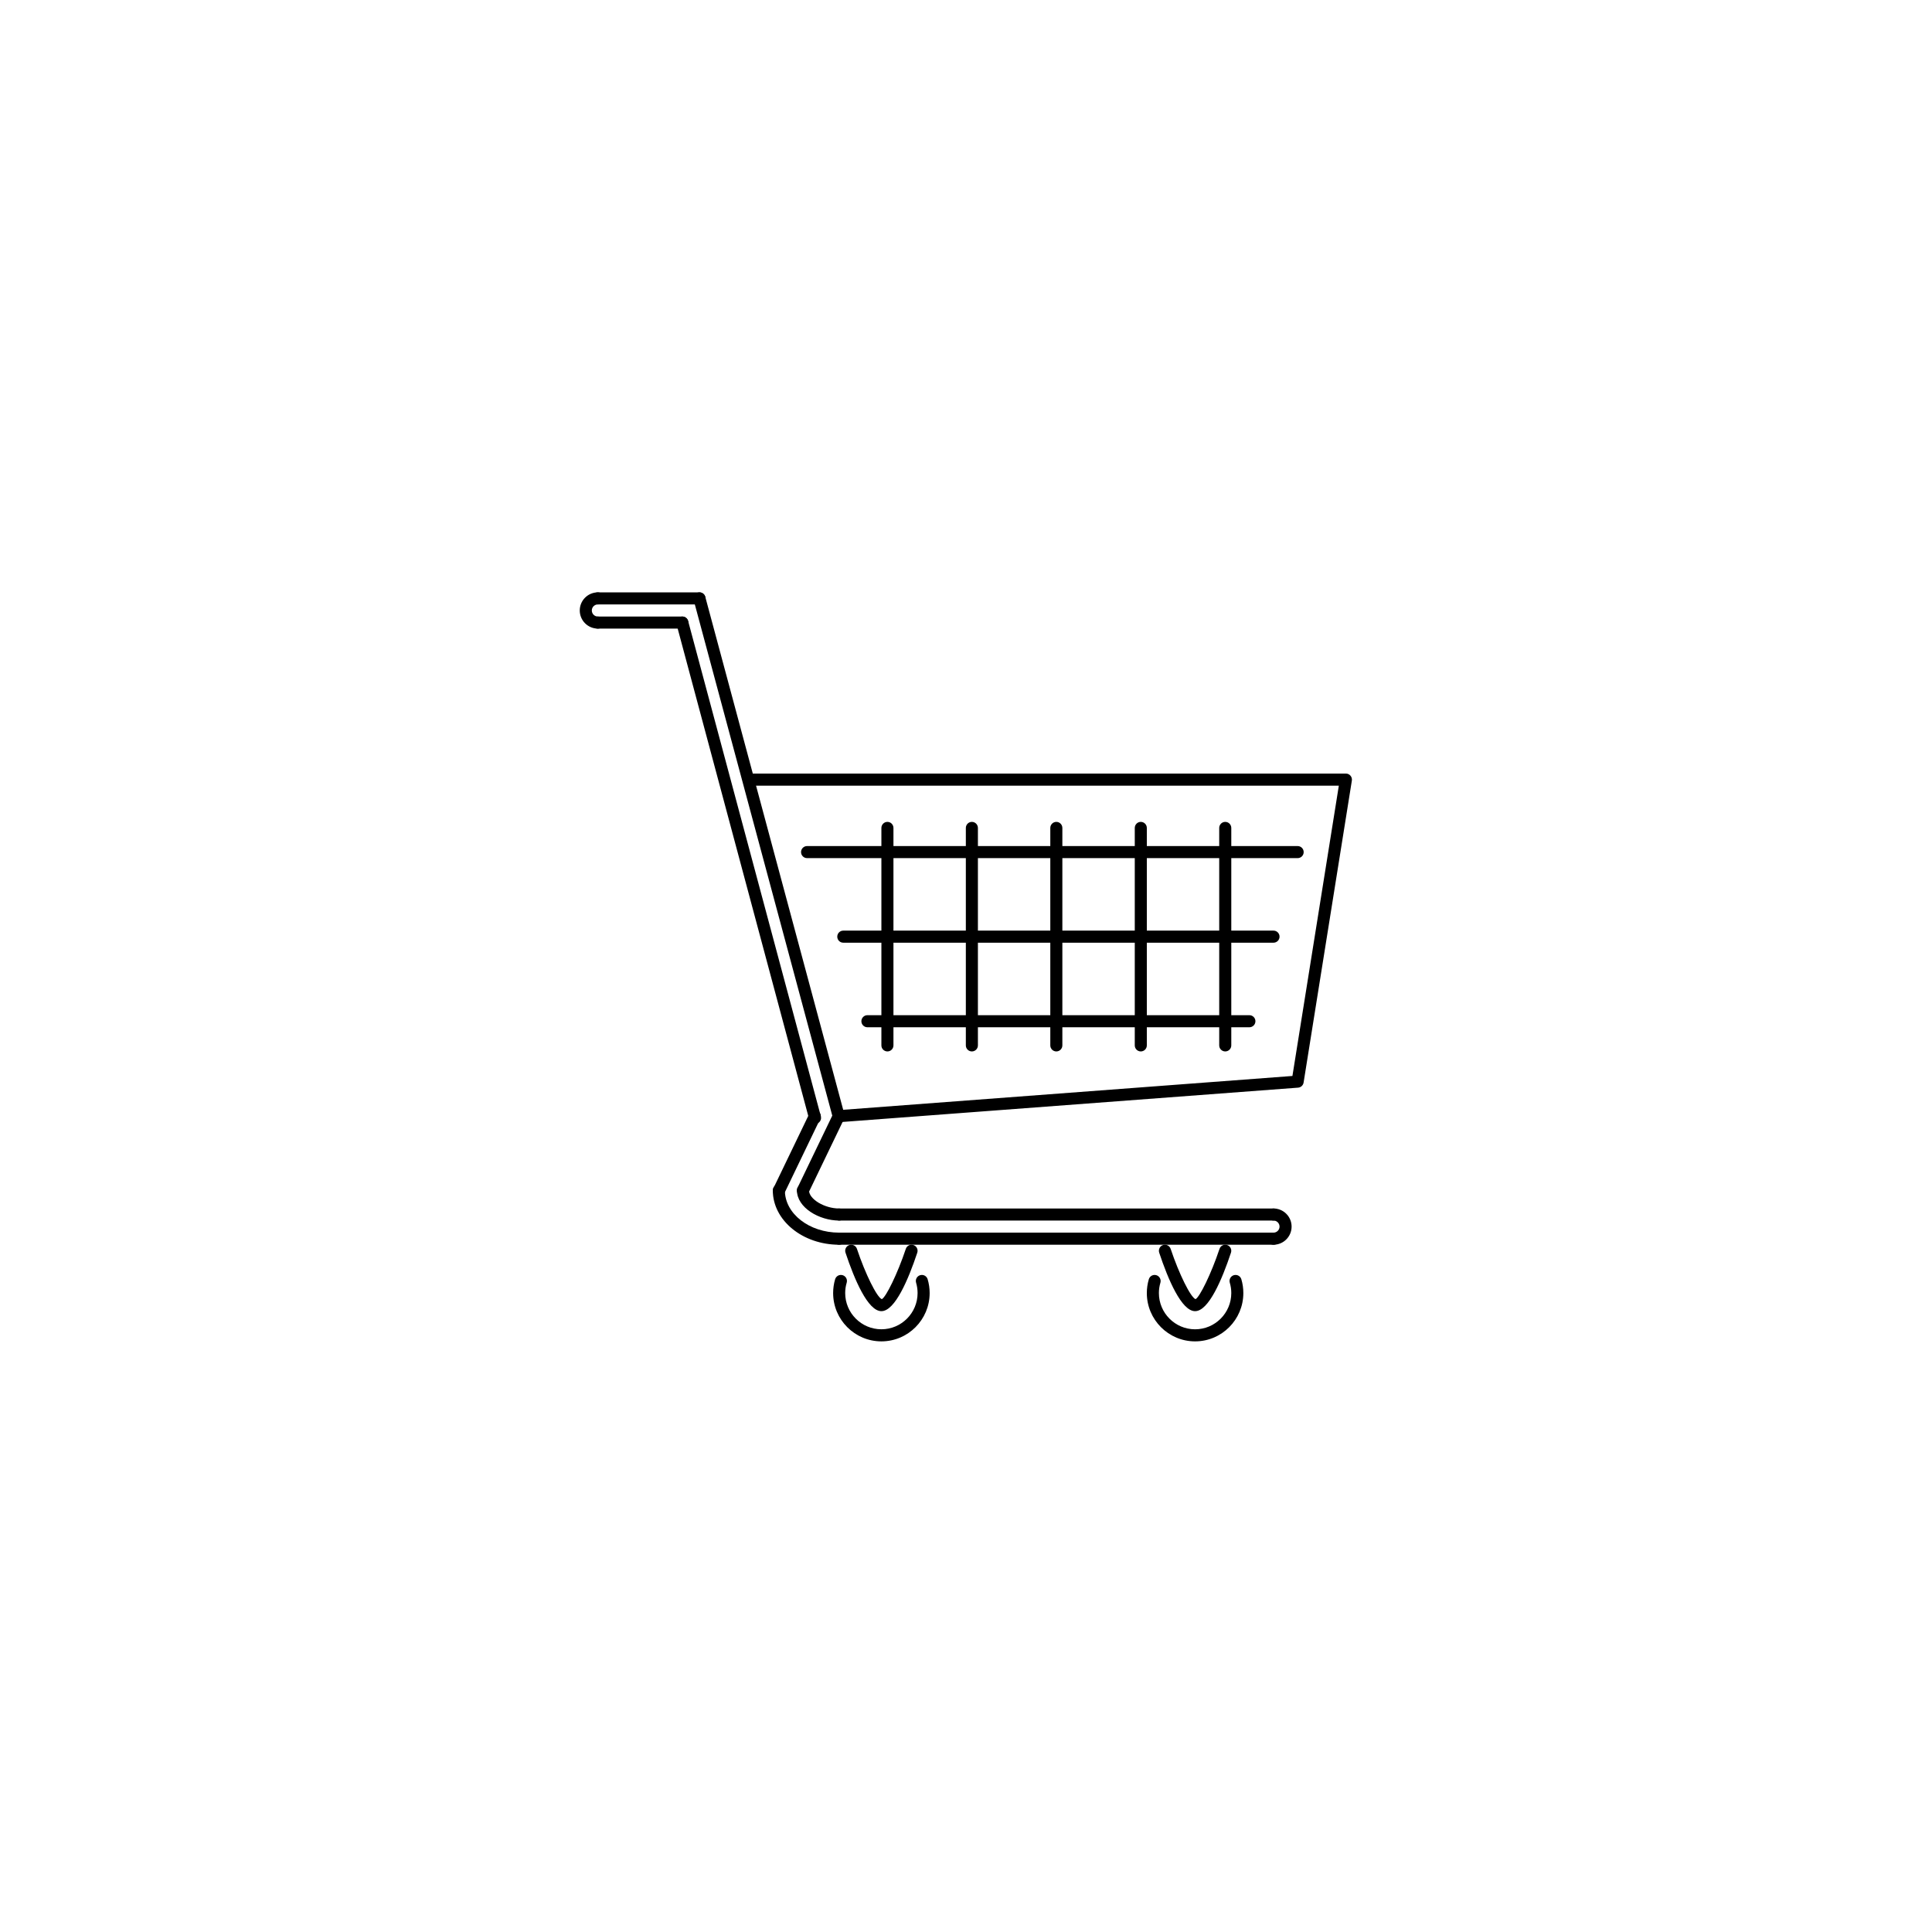 <?xml version="1.0" encoding="UTF-8"?><svg xmlns="http://www.w3.org/2000/svg" xmlns:xlink="http://www.w3.org/1999/xlink" width="375" zoomAndPan="magnify" viewBox="0 0 375 375" height="375" preserveAspectRatio="xMidYMid meet" version="1.0"><defs><clipPath id="clip-0"><path d="M 144 150 L 262.5 150 L 262.5 218 L 144 218 Z M 144 150 " clip-rule="nonzero"/></clipPath><clipPath id="clip-1"><path d="M 134 114.844 L 164 114.844 L 164 218 L 134 218 Z M 134 114.844 " clip-rule="nonzero"/></clipPath><clipPath id="clip-2"><path d="M 114 114.844 L 137 114.844 L 137 118 L 114 118 Z M 114 114.844 " clip-rule="nonzero"/></clipPath><clipPath id="clip-3"><path d="M 112.5 114.844 L 118 114.844 L 118 123 L 112.5 123 Z M 112.5 114.844 " clip-rule="nonzero"/></clipPath><clipPath id="clip-4"><path d="M 161 247 L 181 247 L 181 260.344 L 161 260.344 Z M 161 247 " clip-rule="nonzero"/></clipPath><clipPath id="clip-5"><path d="M 222 247 L 242 247 L 242 260.344 L 222 260.344 Z M 222 247 " clip-rule="nonzero"/></clipPath></defs><g clip-path="url(#clip-0)"><path fill="rgb(0%, 0%, 0%)" d="M 162.785 217.824 C 162.176 217.824 161.664 217.355 161.617 216.742 C 161.57 216.094 162.055 215.531 162.699 215.484 L 250.859 208.844 L 259.867 152.496 L 145.316 152.496 C 144.668 152.496 144.145 151.969 144.145 151.32 C 144.145 150.676 144.668 150.148 145.316 150.148 L 261.238 150.148 C 261.582 150.148 261.906 150.301 262.129 150.562 C 262.352 150.824 262.449 151.168 262.395 151.508 L 253.027 210.129 C 252.941 210.664 252.5 211.074 251.957 211.113 L 162.875 217.82 C 162.844 217.824 162.812 217.824 162.785 217.824 Z M 162.785 217.824 " fill-opacity="1" fill-rule="nonzero"/></g><path fill="rgb(0%, 0%, 0%)" d="M 158.195 218.152 C 157.68 218.152 157.207 217.809 157.066 217.281 L 131.305 121.141 C 131.137 120.516 131.508 119.875 132.133 119.707 C 132.758 119.543 133.402 119.91 133.566 120.535 L 159.328 216.676 C 159.496 217.301 159.125 217.941 158.5 218.113 C 158.398 218.141 158.297 218.152 158.195 218.152 Z M 158.195 218.152 " fill-opacity="1" fill-rule="nonzero"/><g clip-path="url(#clip-1)"><path fill="rgb(0%, 0%, 0%)" d="M 162.785 217.828 C 162.27 217.828 161.797 217.484 161.656 216.961 L 134.633 116.453 C 134.465 115.828 134.836 115.184 135.461 115.016 C 136.086 114.848 136.727 115.219 136.895 115.844 L 163.918 216.352 C 164.086 216.977 163.715 217.621 163.09 217.789 C 162.988 217.816 162.887 217.828 162.785 217.828 Z M 162.785 217.828 " fill-opacity="1" fill-rule="nonzero"/></g><path fill="rgb(0%, 0%, 0%)" d="M 132.438 122.012 L 116.043 122.012 C 115.398 122.012 114.871 121.488 114.871 120.84 C 114.871 120.191 115.398 119.668 116.043 119.668 L 132.438 119.668 C 133.082 119.668 133.609 120.191 133.609 120.84 C 133.609 121.488 133.082 122.012 132.438 122.012 Z M 132.438 122.012 " fill-opacity="1" fill-rule="nonzero"/><g clip-path="url(#clip-2)"><path fill="rgb(0%, 0%, 0%)" d="M 135.766 117.32 L 116.043 117.32 C 115.398 117.32 114.871 116.797 114.871 116.148 C 114.871 115.5 115.398 114.977 116.043 114.977 L 135.766 114.977 C 136.41 114.977 136.934 115.5 136.934 116.148 C 136.934 116.797 136.41 117.32 135.766 117.32 Z M 135.766 117.32 " fill-opacity="1" fill-rule="nonzero"/></g><g clip-path="url(#clip-3)"><path fill="rgb(0%, 0%, 0%)" d="M 116.043 122.012 C 114.105 122.012 112.531 120.434 112.531 118.492 C 112.531 116.555 114.105 114.977 116.043 114.977 C 116.691 114.977 117.215 115.5 117.215 116.148 C 117.215 116.797 116.691 117.32 116.043 117.32 C 115.398 117.32 114.871 117.848 114.871 118.492 C 114.871 119.141 115.398 119.668 116.043 119.668 C 116.691 119.668 117.215 120.191 117.215 120.84 C 117.215 121.488 116.691 122.012 116.043 122.012 Z M 116.043 122.012 " fill-opacity="1" fill-rule="nonzero"/></g><path fill="rgb(0%, 0%, 0%)" d="M 251.871 166.562 L 156.656 166.562 C 156.008 166.562 155.484 166.039 155.484 165.391 C 155.484 164.742 156.008 164.219 156.656 164.219 L 251.871 164.219 C 252.52 164.219 253.043 164.742 253.043 165.391 C 253.043 166.039 252.52 166.562 251.871 166.562 Z M 251.871 166.562 " fill-opacity="1" fill-rule="nonzero"/><path fill="rgb(0%, 0%, 0%)" d="M 247.188 182.977 L 163.68 182.977 C 163.035 182.977 162.512 182.453 162.512 181.805 C 162.512 181.156 163.035 180.633 163.68 180.633 L 247.188 180.633 C 247.836 180.633 248.359 181.156 248.359 181.805 C 248.359 182.453 247.836 182.977 247.188 182.977 Z M 247.188 182.977 " fill-opacity="1" fill-rule="nonzero"/><path fill="rgb(0%, 0%, 0%)" d="M 242.504 199.391 L 168.363 199.391 C 167.719 199.391 167.195 198.867 167.195 198.219 C 167.195 197.57 167.719 197.047 168.363 197.047 L 242.504 197.047 C 243.152 197.047 243.676 197.57 243.676 198.219 C 243.676 198.867 243.152 199.391 242.504 199.391 Z M 242.504 199.391 " fill-opacity="1" fill-rule="nonzero"/><path fill="rgb(0%, 0%, 0%)" d="M 155.855 232.219 C 155.684 232.219 155.512 232.184 155.348 232.105 C 154.766 231.824 154.52 231.125 154.801 230.539 L 161.734 216.148 C 162.012 215.566 162.715 215.324 163.297 215.602 C 163.879 215.883 164.121 216.582 163.84 217.168 L 156.91 231.559 C 156.707 231.977 156.289 232.219 155.855 232.219 Z M 155.855 232.219 " fill-opacity="1" fill-rule="nonzero"/><path fill="rgb(0%, 0%, 0%)" d="M 151.219 232.219 C 151.047 232.219 150.875 232.184 150.711 232.105 C 150.129 231.824 149.883 231.125 150.164 230.539 L 157.098 216.148 C 157.375 215.566 158.078 215.324 158.66 215.602 C 159.242 215.883 159.484 216.582 159.203 217.168 L 152.273 231.559 C 152.07 231.977 151.652 232.219 151.219 232.219 Z M 151.219 232.219 " fill-opacity="1" fill-rule="nonzero"/><path fill="rgb(0%, 0%, 0%)" d="M 247.188 241.602 L 162.883 241.602 C 162.234 241.602 161.711 241.074 161.711 240.426 C 161.711 239.777 162.234 239.254 162.883 239.254 L 247.188 239.254 C 247.836 239.254 248.359 239.777 248.359 240.426 C 248.359 241.074 247.836 241.602 247.188 241.602 Z M 247.188 241.602 " fill-opacity="1" fill-rule="nonzero"/><path fill="rgb(0%, 0%, 0%)" d="M 247.188 236.91 L 162.883 236.91 C 162.234 236.91 161.711 236.387 161.711 235.738 C 161.711 235.09 162.234 234.566 162.883 234.566 L 247.188 234.566 C 247.836 234.566 248.359 235.09 248.359 235.738 C 248.359 236.387 247.836 236.91 247.188 236.91 Z M 247.188 236.91 " fill-opacity="1" fill-rule="nonzero"/><path fill="rgb(0%, 0%, 0%)" d="M 162.883 241.602 C 155.777 241.602 150 236.867 150 231.047 C 150 230.398 150.523 229.875 151.172 229.875 C 151.82 229.875 152.344 230.398 152.344 231.047 C 152.344 235.574 157.07 239.254 162.883 239.254 C 163.527 239.254 164.051 239.777 164.051 240.426 C 164.051 241.074 163.527 241.602 162.883 241.602 Z M 162.883 241.602 " fill-opacity="1" fill-rule="nonzero"/><path fill="rgb(0%, 0%, 0%)" d="M 162.883 236.91 C 159.012 236.91 154.684 234.402 154.684 231.047 C 154.684 230.398 155.207 229.875 155.855 229.875 C 156.504 229.875 157.027 230.398 157.027 231.047 C 157.027 232.758 160.035 234.566 162.883 234.566 C 163.527 234.566 164.051 235.09 164.051 235.738 C 164.051 236.387 163.527 236.91 162.883 236.91 Z M 162.883 236.91 " fill-opacity="1" fill-rule="nonzero"/><path fill="rgb(0%, 0%, 0%)" d="M 247.188 241.602 C 246.539 241.602 246.016 241.074 246.016 240.426 C 246.016 239.777 246.539 239.254 247.188 239.254 C 247.832 239.254 248.359 238.73 248.359 238.082 C 248.359 237.438 247.832 236.91 247.188 236.91 C 246.539 236.91 246.016 236.387 246.016 235.738 C 246.016 235.09 246.539 234.566 247.188 234.566 C 249.125 234.566 250.699 236.145 250.699 238.082 C 250.699 240.023 249.125 241.602 247.188 241.602 Z M 247.188 241.602 " fill-opacity="1" fill-rule="nonzero"/><path fill="rgb(0%, 0%, 0%)" d="M 237.82 204.082 C 237.172 204.082 236.648 203.559 236.648 202.91 L 236.648 160.703 C 236.648 160.055 237.172 159.527 237.82 159.527 C 238.469 159.527 238.992 160.055 238.992 160.703 L 238.992 202.91 C 238.992 203.559 238.469 204.082 237.82 204.082 Z M 237.82 204.082 " fill-opacity="1" fill-rule="nonzero"/><path fill="rgb(0%, 0%, 0%)" d="M 221.426 204.082 C 220.781 204.082 220.258 203.559 220.258 202.91 L 220.258 160.703 C 220.258 160.055 220.781 159.527 221.426 159.527 C 222.074 159.527 222.598 160.055 222.598 160.703 L 222.598 202.91 C 222.598 203.559 222.074 204.082 221.426 204.082 Z M 221.426 204.082 " fill-opacity="1" fill-rule="nonzero"/><path fill="rgb(0%, 0%, 0%)" d="M 205.035 204.082 C 204.387 204.082 203.863 203.559 203.863 202.91 L 203.863 160.703 C 203.863 160.055 204.387 159.527 205.035 159.527 C 205.68 159.527 206.203 160.055 206.203 160.703 L 206.203 202.91 C 206.203 203.559 205.68 204.082 205.035 204.082 Z M 205.035 204.082 " fill-opacity="1" fill-rule="nonzero"/><path fill="rgb(0%, 0%, 0%)" d="M 188.641 204.082 C 187.992 204.082 187.469 203.559 187.469 202.91 L 187.469 160.703 C 187.469 160.055 187.992 159.527 188.641 159.527 C 189.289 159.527 189.812 160.055 189.812 160.703 L 189.812 202.91 C 189.812 203.559 189.289 204.082 188.641 204.082 Z M 188.641 204.082 " fill-opacity="1" fill-rule="nonzero"/><path fill="rgb(0%, 0%, 0%)" d="M 172.25 204.082 C 171.602 204.082 171.078 203.559 171.078 202.91 L 171.078 160.703 C 171.078 160.055 171.602 159.527 172.25 159.527 C 172.895 159.527 173.418 160.055 173.418 160.703 L 173.418 202.91 C 173.418 203.559 172.895 204.082 172.25 204.082 Z M 172.25 204.082 " fill-opacity="1" fill-rule="nonzero"/><g clip-path="url(#clip-4)"><path fill="rgb(0%, 0%, 0%)" d="M 171.078 260.359 C 165.914 260.359 161.711 256.152 161.711 250.98 C 161.711 250.066 161.84 249.164 162.098 248.301 C 162.285 247.68 162.934 247.328 163.555 247.512 C 164.176 247.695 164.527 248.348 164.344 248.969 C 164.148 249.617 164.051 250.293 164.051 250.98 C 164.051 254.859 167.203 258.012 171.078 258.012 C 174.953 258.012 178.102 254.859 178.102 250.98 C 178.102 250.293 178.004 249.617 177.812 248.969 C 177.629 248.348 177.98 247.695 178.602 247.512 C 179.223 247.328 179.871 247.68 180.055 248.301 C 180.312 249.164 180.445 250.066 180.445 250.98 C 180.445 256.152 176.242 260.359 171.078 260.359 Z M 171.078 260.359 " fill-opacity="1" fill-rule="nonzero"/></g><path fill="rgb(0%, 0%, 0%)" d="M 171.078 254.496 C 168.445 254.496 165.836 248.324 164.113 243.145 C 163.906 242.527 164.238 241.867 164.852 241.66 C 165.473 241.457 166.129 241.789 166.332 242.402 C 167.945 247.246 170.203 251.809 171.16 252.164 C 171.949 251.809 174.207 247.246 175.82 242.402 C 176.023 241.785 176.684 241.453 177.301 241.66 C 177.914 241.863 178.246 242.527 178.043 243.145 C 176.32 248.324 173.711 254.496 171.078 254.496 Z M 171.078 254.496 " fill-opacity="1" fill-rule="nonzero"/><g clip-path="url(#clip-5)"><path fill="rgb(0%, 0%, 0%)" d="M 231.965 260.359 C 226.801 260.359 222.598 256.152 222.598 250.98 C 222.598 250.066 222.73 249.164 222.988 248.297 C 223.176 247.68 223.824 247.328 224.445 247.512 C 225.062 247.699 225.414 248.352 225.234 248.973 C 225.039 249.617 224.941 250.293 224.941 250.98 C 224.941 254.859 228.09 258.016 231.965 258.016 C 235.84 258.016 238.992 254.859 238.992 250.98 C 238.992 250.293 238.895 249.617 238.699 248.969 C 238.516 248.348 238.871 247.695 239.488 247.512 C 240.117 247.328 240.762 247.684 240.945 248.301 C 241.203 249.168 241.332 250.07 241.332 250.98 C 241.332 256.152 237.129 260.359 231.965 260.359 Z M 231.965 260.359 " fill-opacity="1" fill-rule="nonzero"/></g><path fill="rgb(0%, 0%, 0%)" d="M 231.965 254.496 C 229.332 254.496 226.723 248.324 225 243.145 C 224.797 242.527 225.129 241.867 225.742 241.66 C 226.359 241.457 227.016 241.789 227.223 242.402 C 228.836 247.246 231.094 251.809 232.051 252.164 C 232.84 251.809 235.098 247.246 236.707 242.402 C 236.914 241.785 237.574 241.453 238.191 241.66 C 238.805 241.863 239.137 242.527 238.93 243.145 C 237.207 248.324 234.602 254.496 231.965 254.496 Z M 231.965 254.496 " fill-opacity="1" fill-rule="nonzero"/></svg>